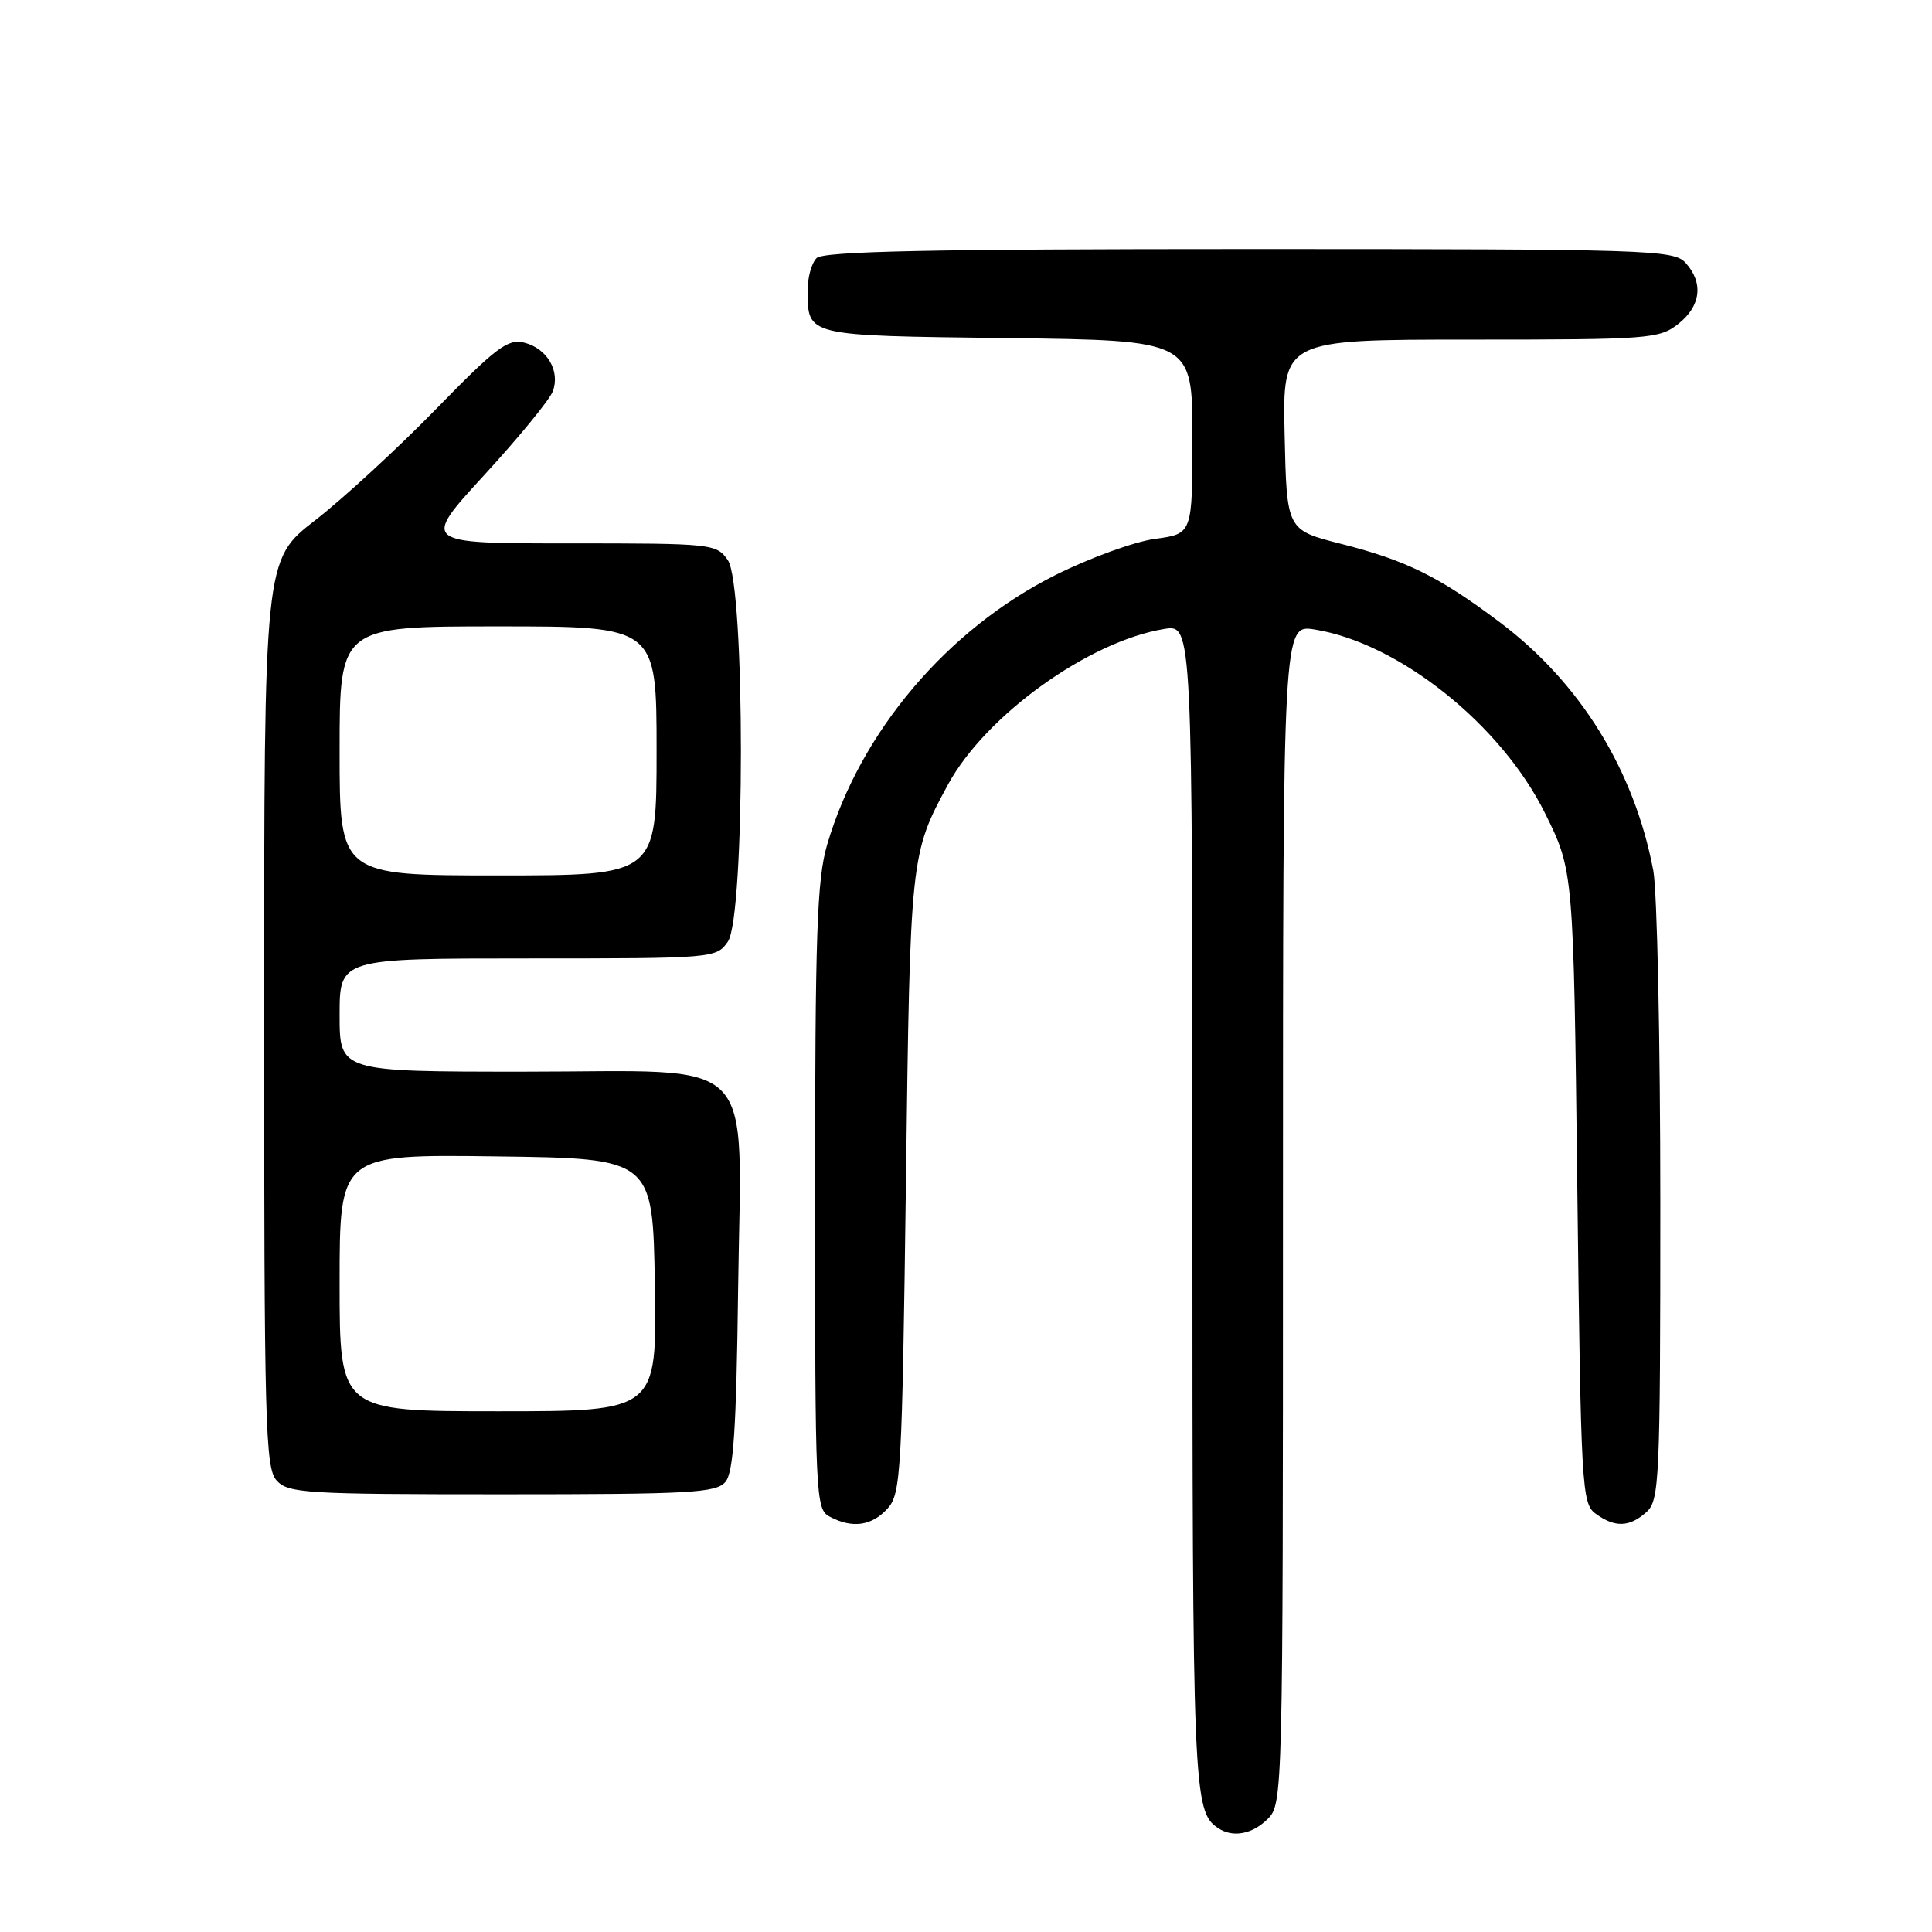 <?xml version="1.0" encoding="UTF-8" standalone="no"?>
<!DOCTYPE svg PUBLIC "-//W3C//DTD SVG 1.1//EN" "http://www.w3.org/Graphics/SVG/1.1/DTD/svg11.dtd" >
<svg xmlns="http://www.w3.org/2000/svg" xmlns:xlink="http://www.w3.org/1999/xlink" version="1.1" viewBox="0 0 256 256">
 <g >
 <path fill="currentColor"
d=" M 168.00 241.00 C 169.97 239.03 170.00 237.67 170.00 160.87 C 170.00 82.74 170.00 82.74 174.19 83.41 C 185.37 85.20 198.92 96.01 204.74 107.79 C 208.50 115.39 208.50 115.39 209.00 157.28 C 209.48 197.28 209.59 199.23 211.44 200.58 C 213.99 202.44 215.93 202.37 218.17 200.35 C 219.88 198.80 220.00 196.20 220.00 159.48 C 220.00 137.92 219.58 118.06 219.07 115.35 C 216.54 102.04 209.39 90.47 198.73 82.45 C 190.65 76.38 186.33 74.25 177.65 72.05 C 170.50 70.23 170.50 70.23 170.22 57.62 C 169.94 45.00 169.94 45.00 194.84 45.00 C 218.51 45.00 219.86 44.90 222.37 42.93 C 225.38 40.56 225.75 37.48 223.35 34.83 C 221.78 33.10 218.67 33.00 165.55 33.00 C 123.21 33.00 109.10 33.30 108.20 34.20 C 107.54 34.86 107.01 36.77 107.02 38.45 C 107.05 44.57 106.62 44.47 133.46 44.80 C 158.00 45.10 158.00 45.10 158.00 57.92 C 158.00 70.74 158.00 70.74 153.06 71.40 C 150.35 71.76 144.40 73.92 139.84 76.20 C 125.52 83.37 113.98 97.00 109.60 111.93 C 108.25 116.52 108.00 123.79 108.00 158.65 C 108.00 198.44 108.07 199.97 109.93 200.96 C 112.92 202.56 115.51 202.20 117.60 199.90 C 119.38 197.92 119.53 195.28 120.04 156.65 C 120.60 113.41 120.64 113.12 125.63 103.93 C 130.61 94.78 144.27 84.97 154.27 83.34 C 158.00 82.74 158.00 82.74 158.00 159.93 C 158.00 237.42 158.11 240.04 161.40 242.23 C 163.35 243.54 165.95 243.05 168.00 241.00 Z  M 96.13 196.35 C 97.19 195.08 97.57 189.28 97.80 171.05 C 98.20 139.10 101.03 142.00 69.43 142.00 C 45.00 142.00 45.00 142.00 45.00 134.50 C 45.00 127.00 45.00 127.00 69.94 127.00 C 94.59 127.00 94.91 126.97 96.44 124.78 C 98.75 121.48 98.75 77.52 96.44 74.22 C 94.93 72.05 94.40 72.00 75.37 72.00 C 55.86 72.00 55.86 72.00 64.18 62.93 C 68.76 57.94 72.84 52.96 73.25 51.85 C 74.25 49.15 72.49 46.16 69.45 45.40 C 67.29 44.86 65.73 46.04 57.73 54.25 C 52.65 59.46 45.46 66.07 41.75 68.95 C 35.00 74.18 35.00 74.18 35.00 134.26 C 35.00 188.76 35.15 194.51 36.65 196.17 C 38.18 197.86 40.46 198.00 66.53 198.00 C 91.55 198.00 94.91 197.81 96.13 196.35 Z  M 45.00 169.98 C 45.00 152.96 45.00 152.96 65.75 153.23 C 86.50 153.50 86.50 153.50 86.77 170.25 C 87.05 187.00 87.05 187.00 66.02 187.00 C 45.00 187.00 45.00 187.00 45.00 169.98 Z  M 45.00 99.50 C 45.00 83.00 45.00 83.00 66.00 83.00 C 87.00 83.00 87.00 83.00 87.00 99.50 C 87.00 116.00 87.00 116.00 66.00 116.00 C 45.00 116.00 45.00 116.00 45.00 99.50 Z "/>
</g>
</svg>